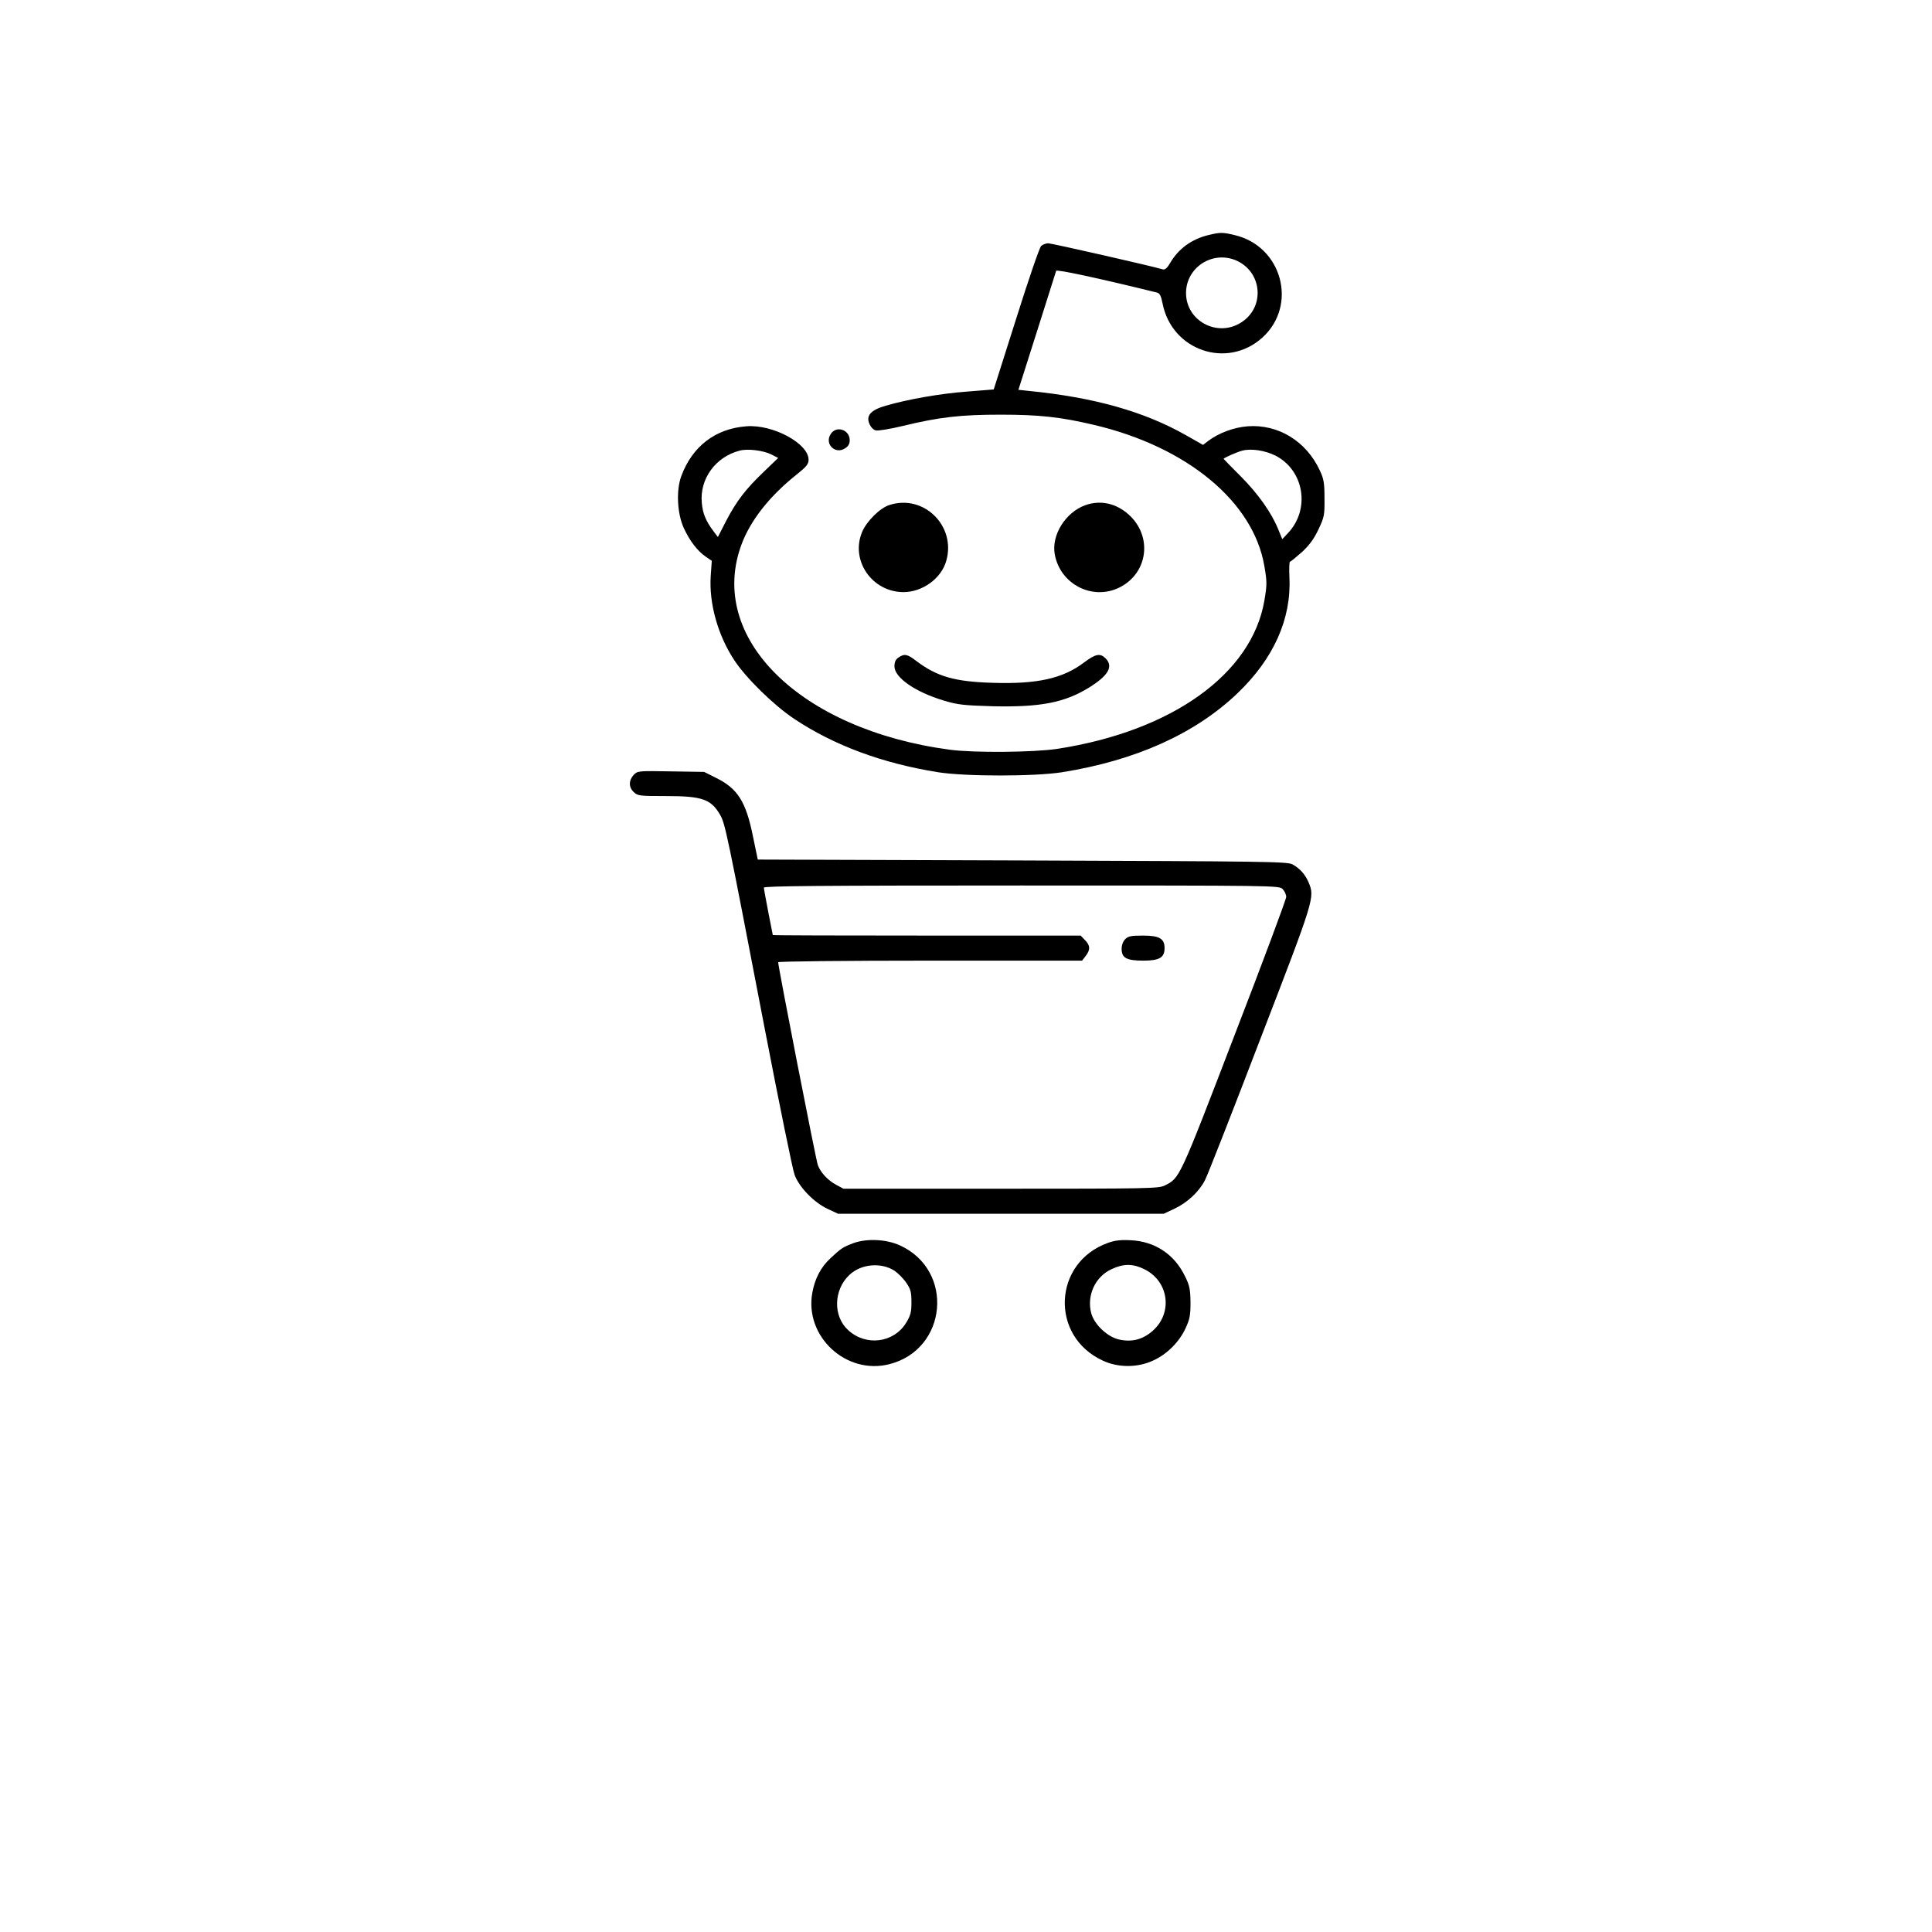<?xml version="1.0" standalone="no"?>
<!DOCTYPE svg PUBLIC "-//W3C//DTD SVG 20010904//EN"
 "http://www.w3.org/TR/2001/REC-SVG-20010904/DTD/svg10.dtd">
<svg version="1.0" xmlns="http://www.w3.org/2000/svg"
 width="1080pt" height="1080pt" viewBox="0 0 1080 1080"
 preserveAspectRatio="xMidYMid meet">

<g transform="translate(0,1080) scale(0.1,-0.1)"
fill="#000000" stroke="none">
<path d="M6755 9486 c-94 -23 -166 -76 -212 -153 -17 -30 -30 -42 -42 -39 -63
19 -623 146 -641 146 -13 0 -31 -7 -40 -15 -9 -8 -72 -192 -140 -408 l-125
-394 -150 -12 c-147 -11 -326 -42 -454 -79 -83 -24 -111 -55 -91 -101 7 -18
22 -34 36 -37 13 -3 81 8 151 25 206 50 325 63 548 63 213 0 334 -13 520 -57
522 -123 892 -430 953 -790 15 -88 15 -102 0 -192 -70 -410 -516 -730 -1157
-829 -132 -20 -466 -23 -601 -5 -839 112 -1360 627 -1164 1150 50 133 157 269
307 388 55 44 67 59 67 83 0 91 -200 199 -348 187 -172 -13 -301 -111 -363
-277 -30 -79 -24 -211 14 -293 33 -71 75 -126 121 -158 l35 -24 -6 -85 c-10
-152 39 -330 132 -471 66 -100 220 -251 334 -327 224 -149 493 -249 806 -299
155 -24 536 -24 691 0 413 66 744 215 981 441 202 193 302 415 291 647 -2 49
-1 89 3 89 4 0 34 25 67 54 43 40 68 75 93 128 32 68 34 79 33 173 0 86 -4
108 -26 155 -76 164 -233 260 -404 247 -77 -6 -160 -37 -219 -81 l-30 -23 -95
54 c-235 133 -515 212 -881 248 l-56 6 104 327 c57 180 105 332 107 338 4 9
233 -40 562 -121 17 -4 24 -17 33 -62 52 -263 361 -368 558 -190 199 181 110
511 -156 573 -67 16 -80 16 -146 0z m153 -141 c149 -63 166 -264 28 -349 -133
-83 -306 11 -306 166 0 142 146 238 278 183z m-2597 -1085 l39 -20 -79 -76
c-102 -97 -154 -165 -212 -276 l-46 -90 -25 33 c-42 56 -60 99 -65 159 -12
134 77 256 212 291 45 12 131 1 176 -21z m2819 -7 c160 -82 196 -299 70 -433
l-32 -34 -23 56 c-38 93 -112 198 -211 297 -52 52 -94 95 -94 96 0 5 76 39
105 46 50 13 127 1 185 -28z"/>
<path d="M4644 8374 c-37 -55 25 -117 80 -80 18 11 26 25 26 45 0 59 -75 84
-106 35z"/>
<path d="M4972 7977 c-52 -16 -126 -89 -152 -149 -68 -159 53 -337 230 -338
107 0 213 77 240 176 55 195 -127 373 -318 311z"/>
<path d="M6067 7976 c-111 -40 -190 -167 -171 -274 30 -168 211 -261 362 -186
160 80 186 286 52 407 -71 64 -158 83 -243 53z"/>
<path d="M5022 7124 c-15 -10 -22 -25 -22 -49 0 -62 115 -143 275 -191 80 -24
111 -27 274 -32 267 -6 401 20 538 104 110 68 138 119 93 164 -30 30 -56 25
-121 -24 -118 -89 -261 -121 -509 -113 -213 6 -313 35 -429 123 -49 38 -66 41
-99 18z"/>
<path d="M3542 6468 c-28 -31 -28 -69 1 -96 22 -21 33 -22 179 -22 203 0 252
-17 303 -104 29 -50 39 -99 250 -1197 81 -420 156 -788 167 -817 26 -69 108
-154 185 -190 l58 -27 910 0 910 0 60 28 c72 34 138 95 171 160 14 26 153 381
309 788 306 793 305 792 270 877 -19 44 -49 78 -90 100 -27 16 -157 17 -1509
22 l-1480 5 -27 130 c-39 194 -86 268 -207 327 l-66 33 -186 3 c-184 3 -185 3
-208 -20z m3628 -638 c11 -11 20 -31 20 -44 0 -13 -130 -362 -290 -776 -309
-805 -305 -795 -389 -837 -34 -17 -91 -18 -916 -18 l-880 0 -41 22 c-46 25
-85 66 -102 109 -10 24 -222 1110 -222 1135 0 5 382 9 849 9 l850 0 20 26 c27
35 26 59 -4 89 l-24 25 -861 0 c-473 0 -860 1 -860 3 0 1 -11 58 -25 127 -13
69 -25 131 -25 138 0 9 295 12 1440 12 1427 0 1440 0 1460 -20z"/>
<path d="M6290 5550 c-12 -12 -20 -33 -20 -54 0 -51 27 -66 122 -66 89 0 118
17 118 70 0 53 -29 70 -120 70 -67 0 -83 -3 -100 -20z"/>
<path d="M4771 3851 c-60 -23 -68 -28 -129 -85 -54 -50 -87 -114 -101 -192
-45 -244 188 -461 430 -400 325 82 366 524 60 664 -76 35 -185 40 -260 13z
m230 -155 c21 -15 51 -45 66 -68 24 -35 28 -52 28 -108 0 -56 -5 -74 -30 -115
-69 -112 -224 -132 -323 -41 -86 77 -83 225 6 309 65 62 178 72 253 23z"/>
<path d="M6193 3852 c-307 -110 -325 -522 -28 -658 85 -40 194 -40 280 0 78
35 146 103 182 180 24 52 28 73 28 146 -1 72 -5 94 -30 144 -59 124 -169 197
-305 203 -55 3 -89 -1 -127 -15z m206 -148 c135 -68 158 -243 45 -343 -55 -49
-116 -65 -188 -49 -65 14 -139 84 -156 147 -26 99 22 204 113 246 68 32 120
32 186 -1z"/>
</g>
</svg>
